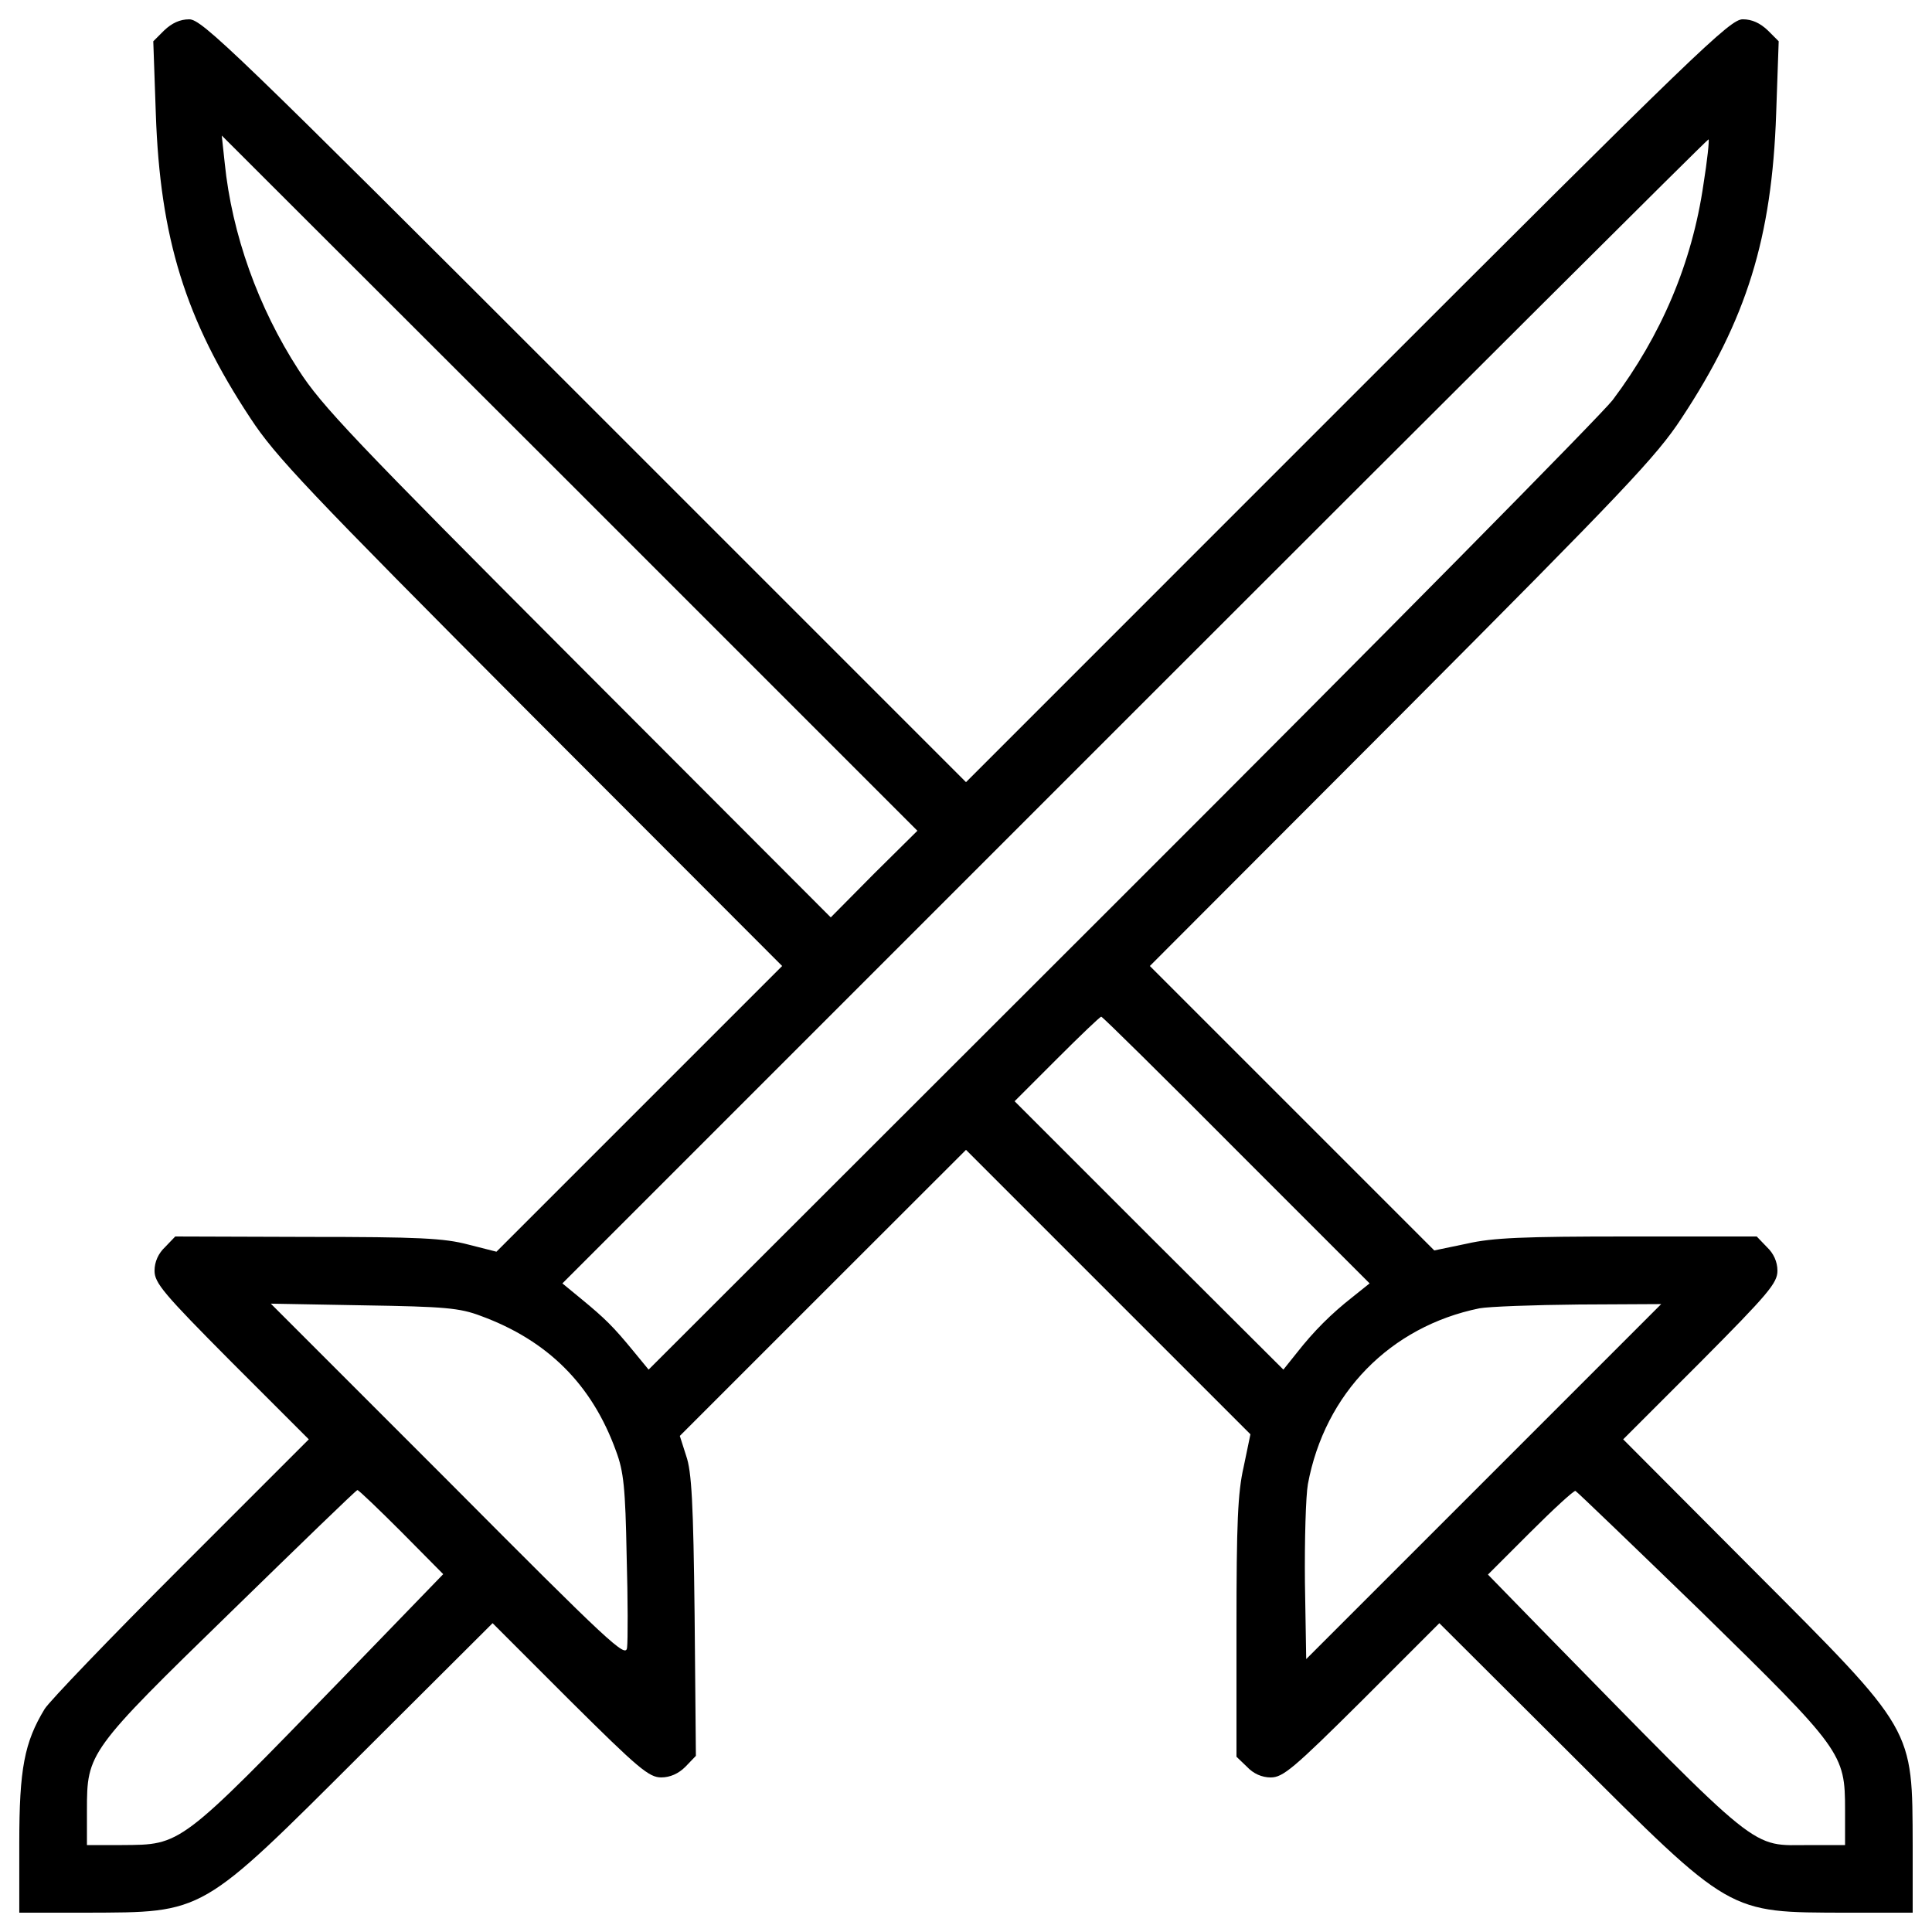 <?xml version="1.0" standalone="no"?><!DOCTYPE svg PUBLIC "-//W3C//DTD SVG 1.1//EN" "http://www.w3.org/Graphics/SVG/1.1/DTD/svg11.dtd"><svg t="1596530492748" class="icon" viewBox="0 0 1024 1024" version="1.1" xmlns="http://www.w3.org/2000/svg" p-id="2172" width="128" height="128" xmlns:xlink="http://www.w3.org/1999/xlink"><defs><style type="text/css"></style></defs><path d="M87.071 16.067l-5.827 5.827 1.341 38.308c2.243 65.853 15.677 109.312 50.176 161.505 13.22 20.163 30.013 37.857 148.285 156.58L414.556 512l-75.715 75.715-75.715 75.715-15.012-3.809c-12.769-3.359-25.989-4.035-85.115-4.035L92.887 655.36l-5.376 5.601c-3.584 3.359-5.601 7.844-5.601 12.544 0 6.492 4.7 12.093 40.765 48.384L163.666 762.88l-67.871 67.871c-37.181 37.181-69.663 71.004-72.131 75.039-10.752 17.695-13.445 31.805-13.445 71.004V1013.76h35.389c63.171-0.225 60.037 1.567 146.493-84.675l68.987-68.772L302.08 901.304c36.291 36.065 41.892 40.765 48.384 40.765 4.7 0 9.185-2.017 12.769-5.601l5.601-5.827-0.676-74.373c-0.676-59.812-1.567-76.38-4.485-84.675l-3.359-10.527 75.715-75.715L512 609.444l75.489 75.489 75.264 75.264-3.584 17.244c-3.133 13.66-3.809 29.788-3.809 85.34v68.321l5.601 5.376c3.359 3.584 7.844 5.601 12.544 5.601 6.492 0 12.093-4.7 48.384-40.765L762.88 860.324l68.987 68.772c86.467 86.241 83.333 84.449 146.719 84.675H1013.76v-35.389c-0.225-63.171 1.567-60.027-84.675-146.493L860.324 762.88l40.991-40.991c36.065-36.291 40.765-41.892 40.765-48.384 0-4.7-2.017-9.185-5.601-12.544l-5.376-5.601h-68.321c-55.552 0-71.68 0.676-85.34 3.809l-17.244 3.584-75.264-75.264L609.444 512l133.499-133.724c118.272-118.723 135.076-136.417 148.285-156.58 34.499-52.193 47.933-95.652 50.176-161.505l1.341-38.308-5.827-5.827c-4.035-3.809-8.284-5.827-13.22-5.827-6.717 0-23.521 16.128-209.439 202.045L512 414.556 309.729 212.285C123.812 26.368 107.008 10.24 100.291 10.24c-4.936 0-9.185 2.017-13.22 5.827z m376.095 447.099L440.32 486.236 306.145 351.836C187.197 232.673 170.404 214.979 158.3 196.157c-21.504-33.147-35.389-72.131-39.199-109.763l-1.567-14.561 184.351 184.125L486.236 440.32l-23.071 22.845z m439.716-365.568c-6.052 41.892-22.405 80.189-48.159 114.463-6.052 7.844-123.423 126.781-260.956 264.1L343.777 725.924l-8.284-10.076c-10.301-12.544-14.787-17.019-27.331-27.331l-10.076-8.284 303.514-303.534C768.481 209.818 905.339 73.4 905.564 73.851c0.451 0.451-0.666 11.203-2.683 23.747zM655.36 609.659l70.564 70.564-8.96 7.168c-11.428 8.96-20.613 18.145-29.573 29.573l-7.168 8.96-71.229-71.004L537.764 583.68l22.405-22.405c12.319-12.319 22.845-22.405 23.521-22.405s32.922 31.816 71.67 70.789z m-400.507 87.808c35.389 12.995 58.911 36.291 71.68 71.68 4.035 10.752 4.925 19.487 5.601 55.327 0.676 23.296 0.676 45.251 0.225 48.835-0.676 5.601-8.509-1.567-94.751-88.259l-94.075-94.085 49.285 0.891c42.988 0.686 50.831 1.362 62.034 5.612z m531.548 87.808l-94.085 94.075-0.676-40.54c-0.225-22.395 0.451-45.916 1.567-52.193 8.96-48.159 43.684-83.548 90.941-93.184 4.925-0.901 28.672-1.792 52.644-2.017l43.684-0.225-94.075 94.085z m-573.665 26.665l22.18 22.395-53.76 55.552C94.689 979.036 96.256 977.695 64.676 977.92H46.08v-18.596c0-30.239 0.676-31.365 76.38-105.052 36.291-35.389 66.304-64.512 66.98-64.512s11.203 10.076 23.296 22.18z m688.804 42.107c75.039 73.472 76.38 75.264 76.38 105.277V977.92h-18.371c-32.481 0-23.747 6.943-144.036-115.804L788.644 834.56l22.405-22.395c12.319-12.319 23.071-22.18 23.972-21.955 0.881 0.451 30.679 29.112 66.519 63.836z" p-id="2173"></path></svg>
